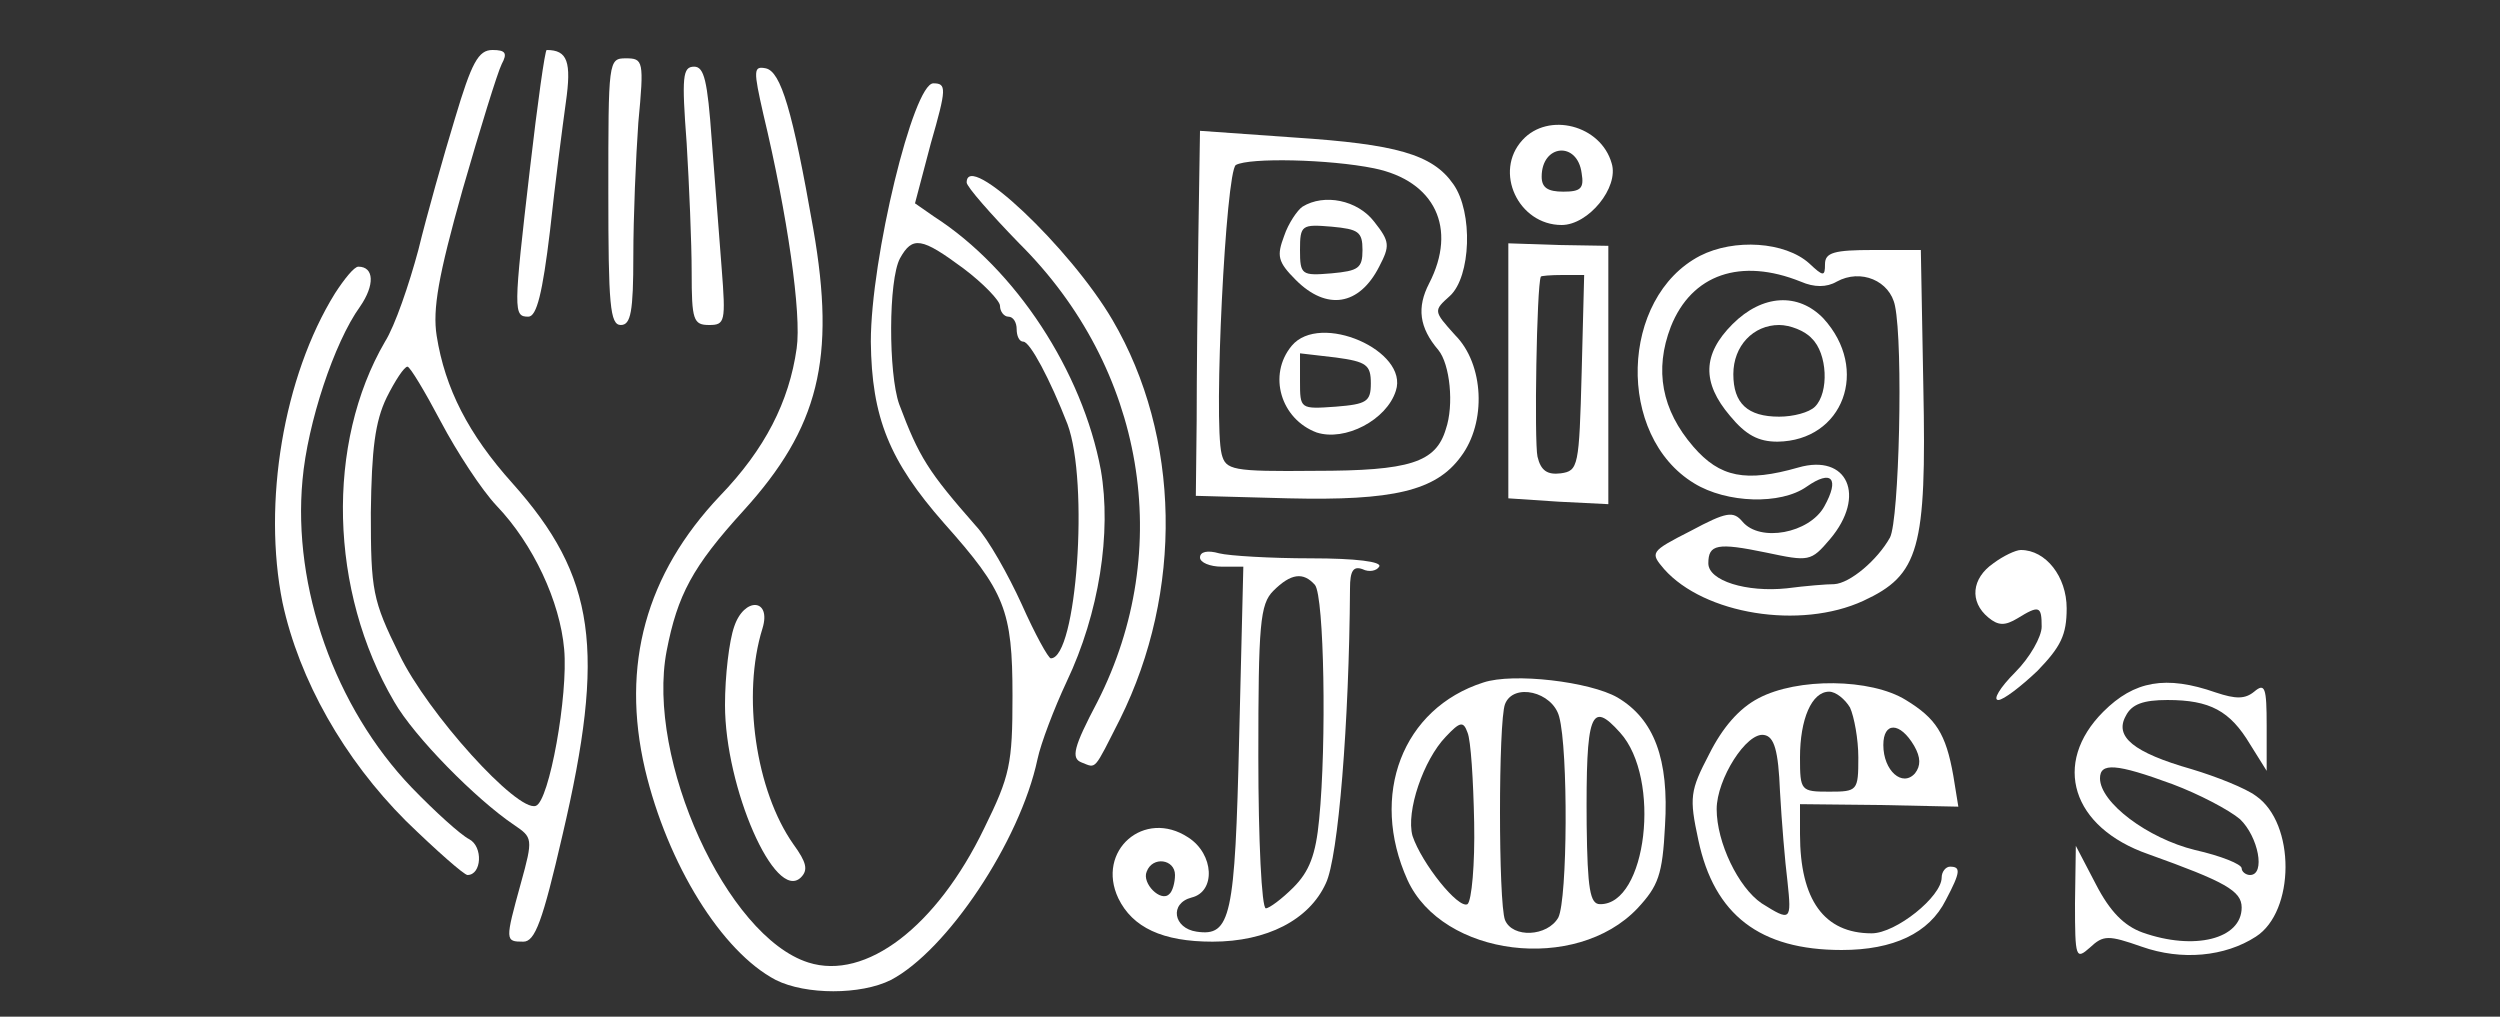 <svg version="1.0" xmlns="http://www.w3.org/2000/svg"
 width="300pt" height="122pt" viewBox="0 0 300 122"
 preserveAspectRatio="xMidYMid meet">
<rect x="0" y="0" width="300" height="122" fill="#333333" stroke="none"/>
<g transform="translate(0,122) scale(0.1,-0.1)"
fill="white" stroke="none">
<path d="M546 1078 c-14 -46 -34 -117 -44 -158 -11 -41 -28 -91 -40 -110 -71
-122 -67 -299 11 -432 24 -42 98 -117 144 -148 22 -15 23 -16 8 -70 -19 -69
-19 -70 3 -70 14 0 23 24 47 128 52 222 40 310 -60 422 -53 59 -81 114 -91
177 -5 32 2 72 31 175 21 73 42 141 47 151 7 13 5 17 -11 17 -17 0 -25 -15
-45 -82z m-17 -364 c19 -36 49 -82 67 -101 44 -46 76 -115 81 -172 5 -55 -18
-183 -34 -188 -22 -8 -130 111 -164 182 -32 65 -34 76 -34 170 1 76 5 109 19
138 10 20 21 37 25 37 3 0 21 -30 40 -66z"/>
<path d="M636 1018 c-20 -172 -20 -178 -2 -178 10 0 17 28 26 103 6 56 15 125
19 154 7 49 2 63 -23 63 -2 0 -11 -64 -20 -142z"/>
<path d="M730 990 c0 -136 2 -160 15 -160 12 0 15 16 15 83 0 46 3 118 6 160
7 74 6 77 -15 77 -21 0 -21 -3 -21 -160z"/>
<path d="M824 1048 c3 -50 6 -120 6 -155 0 -57 2 -63 21 -63 19 0 20 4 15 68
-3 37 -8 106 -12 155 -5 70 -9 87 -21 87 -14 0 -15 -12 -9 -92z"/>
<path d="M916 1083 c29 -121 46 -240 40 -281 -9 -64 -38 -121 -92 -177 -89
-94 -119 -203 -90 -328 27 -114 92 -219 157 -253 36 -18 102 -18 138 0 67 35
155 166 176 265 4 19 20 61 35 93 39 82 54 179 41 254 -22 118 -102 241 -200
304 l-23 16 19 72 c19 66 19 72 3 72 -24 0 -75 -210 -75 -310 1 -91 22 -143
88 -218 73 -82 82 -104 82 -207 0 -82 -3 -96 -34 -159 -57 -118 -142 -183
-211 -161 -98 31 -195 244 -170 374 13 67 31 101 92 168 91 100 111 183 84
338 -25 143 -39 189 -57 193 -15 3 -15 -2 -3 -55z m240 -185 c24 -18 44 -39
44 -45 0 -7 5 -13 10 -13 6 0 10 -7 10 -15 0 -8 3 -15 8 -15 8 0 32 -45 53
-99 26 -70 11 -281 -20 -281 -3 0 -19 29 -35 65 -16 35 -40 78 -55 94 -57 65
-68 82 -92 146 -13 37 -13 149 1 175 15 27 26 25 76 -12z"/>
<path d="M1827 1052 c-35 -38 -5 -102 47 -102 32 0 69 45 60 74 -13 46 -76 62
-107 28z m71 -40 c3 -18 -1 -22 -22 -22 -19 0 -26 5 -26 18 0 39 43 43 48 4z"/>
<path d="M1438 934 c-1 -71 -2 -169 -2 -219 l-1 -90 111 -3 c126 -3 177 9 207
50 31 41 28 111 -7 146 -26 29 -26 29 -6 47 25 23 28 100 4 134 -25 36 -69 48
-191 56 l-113 8 -2 -129z m211 84 c73 -15 100 -72 66 -138 -15 -29 -12 -53 11
-80 14 -17 19 -66 9 -95 -12 -40 -43 -50 -157 -50 -100 -1 -107 1 -112 20 -10
39 5 339 17 347 16 9 112 7 166 -4z"/>
<path d="M1563 972 c-6 -4 -17 -20 -22 -35 -9 -24 -8 -31 14 -53 37 -37 76
-31 100 16 13 25 13 30 -6 54 -20 26 -60 34 -86 18z m72 -52 c0 -22 -5 -25
-37 -28 -36 -3 -38 -2 -38 28 0 30 2 31 38 28 32 -3 37 -6 37 -28z"/>
<path d="M1550 805 c-29 -35 -13 -88 30 -104 34 -11 84 15 95 50 16 48 -91 95
-125 54z m95 -45 c0 -22 -5 -25 -42 -28 -43 -3 -43 -3 -43 31 l0 33 43 -5 c37
-5 42 -9 42 -31z"/>
<path d="M1160 1001 c0 -5 29 -38 63 -73 151 -150 187 -367 94 -550 -29 -55
-32 -68 -19 -73 18 -7 14 -11 46 52 76 153 73 339 -9 479 -51 87 -175 204
-175 165z"/>
<path d="M1810 775 l0 -153 60 -4 60 -3 0 155 0 155 -60 1 -60 2 0 -153z m88
-2 c-3 -113 -4 -118 -25 -121 -16 -2 -24 3 -28 20 -4 18 -1 205 4 216 0 1 12
2 26 2 l26 0 -3 -117z"/>
<path d="M2040 913 c-96 -50 -101 -216 -7 -273 39 -24 104 -26 135 -4 30 21
40 10 21 -24 -18 -32 -77 -43 -98 -18 -11 13 -19 12 -62 -11 -49 -25 -49 -26
-32 -46 48 -54 163 -73 239 -38 67 31 76 62 72 257 l-3 164 -57 0 c-47 0 -58
-3 -58 -17 0 -15 -2 -15 -19 1 -29 26 -90 30 -131 9z m121 -31 c16 -7 31 -7
43 0 29 16 64 1 70 -29 10 -48 5 -257 -6 -278 -15 -27 -48 -55 -67 -56 -9 0
-34 -2 -57 -5 -48 -5 -94 9 -94 30 0 23 11 25 69 13 52 -11 54 -11 77 16 44
52 21 103 -38 86 -63 -18 -94 -12 -126 25 -38 44 -47 92 -27 144 25 63 84 83
156 54z"/>
<path d="M2079 831 c-36 -36 -37 -70 -3 -110 19 -23 34 -31 57 -31 79 1 111
87 55 148 -30 31 -73 29 -109 -7z m95 -17 c19 -18 21 -65 4 -82 -7 -7 -26 -12
-43 -12 -38 0 -55 16 -55 51 0 34 24 59 55 59 13 0 31 -7 39 -16z"/>
<path d="M402 868 c-62 -100 -87 -252 -63 -371 20 -93 74 -188 148 -262 37
-36 70 -65 74 -65 17 0 19 34 2 43 -10 5 -41 33 -69 62 -92 96 -143 240 -131
369 6 68 38 165 69 208 18 26 17 48 -2 48 -5 0 -17 -15 -28 -32z"/>
<path d="M1440 551 c0 -6 12 -11 26 -11 l26 0 -5 -205 c-5 -216 -10 -239 -51
-233 -28 4 -33 34 -6 41 29 7 27 52 -4 72 -53 35 -111 -16 -84 -73 17 -35 53
-52 113 -52 65 0 116 26 136 70 15 31 28 193 29 354 0 21 4 27 15 23 8 -4 17
-2 20 3 4 6 -28 10 -82 10 -48 0 -98 3 -110 6 -14 4 -23 2 -23 -5z m138 -33
c11 -14 14 -190 5 -281 -4 -43 -12 -63 -31 -82 -14 -14 -29 -25 -33 -25 -5 0
-9 82 -9 182 0 159 2 183 18 199 21 21 36 23 50 7z m-168 -348 c0 -9 -3 -20
-7 -23 -10 -10 -33 13 -27 27 7 19 34 15 34 -4z"/>
<path d="M2392 544 c-26 -18 -29 -46 -6 -65 12 -10 20 -10 35 -1 26 16 29 15
29 -10 0 -12 -14 -37 -32 -55 -18 -18 -27 -33 -20 -33 6 0 27 16 47 35 28 29
35 43 35 75 0 38 -25 70 -55 70 -6 0 -21 -7 -33 -16z"/>
<path d="M881 468 c-6 -17 -11 -59 -11 -94 0 -99 60 -237 91 -207 9 9 7 18 -9
40 -45 64 -62 179 -37 259 11 36 -22 38 -34 2z"/>
<path d="M1780 401 c-97 -31 -137 -135 -91 -237 42 -92 202 -112 276 -34 25
27 30 40 33 99 5 80 -13 128 -57 154 -33 19 -125 30 -161 18z m91 -41 c11 -40
10 -219 -1 -241 -13 -23 -55 -25 -64 -3 -8 21 -8 238 0 259 10 26 57 15 65
-15z m-102 -127 c1 -50 -3 -94 -8 -98 -11 -6 -55 49 -66 82 -8 29 13 91 40
119 17 18 21 19 26 5 4 -9 7 -57 8 -108z m175 108 c50 -55 32 -207 -24 -206
-12 0 -15 18 -16 95 -1 135 5 150 40 111z"/>
<path d="M2110 382 c-23 -12 -43 -35 -59 -67 -23 -44 -24 -52 -13 -103 19 -90
74 -132 172 -132 62 0 105 20 125 60 18 34 18 40 5 40 -5 0 -10 -6 -10 -13 0
-23 -55 -67 -84 -67 -57 0 -86 40 -86 119 l0 36 95 -1 95 -2 -6 37 c-9 51 -21
69 -57 91 -42 26 -130 27 -177 2z m110 -11 c5 -11 10 -38 10 -60 0 -40 -1 -41
-35 -41 -34 0 -35 1 -35 41 0 46 14 79 35 79 8 0 19 -9 25 -19z m77 -46 c8
-14 8 -24 1 -33 -15 -17 -38 3 -38 34 0 28 20 28 37 -1z m-161 -55 c2 -36 6
-84 9 -108 5 -47 4 -48 -31 -26 -28 19 -54 73 -54 113 0 36 36 93 57 89 12 -2
17 -18 19 -68z"/>
<path d="M2524 366 c-62 -62 -38 -139 54 -171 92 -33 112 -44 112 -64 0 -38
-57 -52 -119 -30 -22 8 -39 25 -56 58 l-24 46 -1 -69 c0 -66 1 -68 18 -53 16
15 22 15 62 1 48 -17 100 -12 137 12 47 30 48 136 0 169 -12 9 -47 23 -77 32
-70 20 -93 39 -79 64 7 14 21 19 50 19 51 0 75 -13 99 -53 l20 -32 0 54 c0 46
-2 52 -15 41 -11 -9 -22 -9 -46 -1 -60 21 -98 14 -135 -23z m83 -87 c32 -12
68 -31 81 -42 22 -21 31 -67 12 -67 -5 0 -10 4 -10 8 0 5 -25 15 -56 22 -57
14 -114 57 -114 86 0 19 19 18 87 -7z"/>
</g>
</svg>
